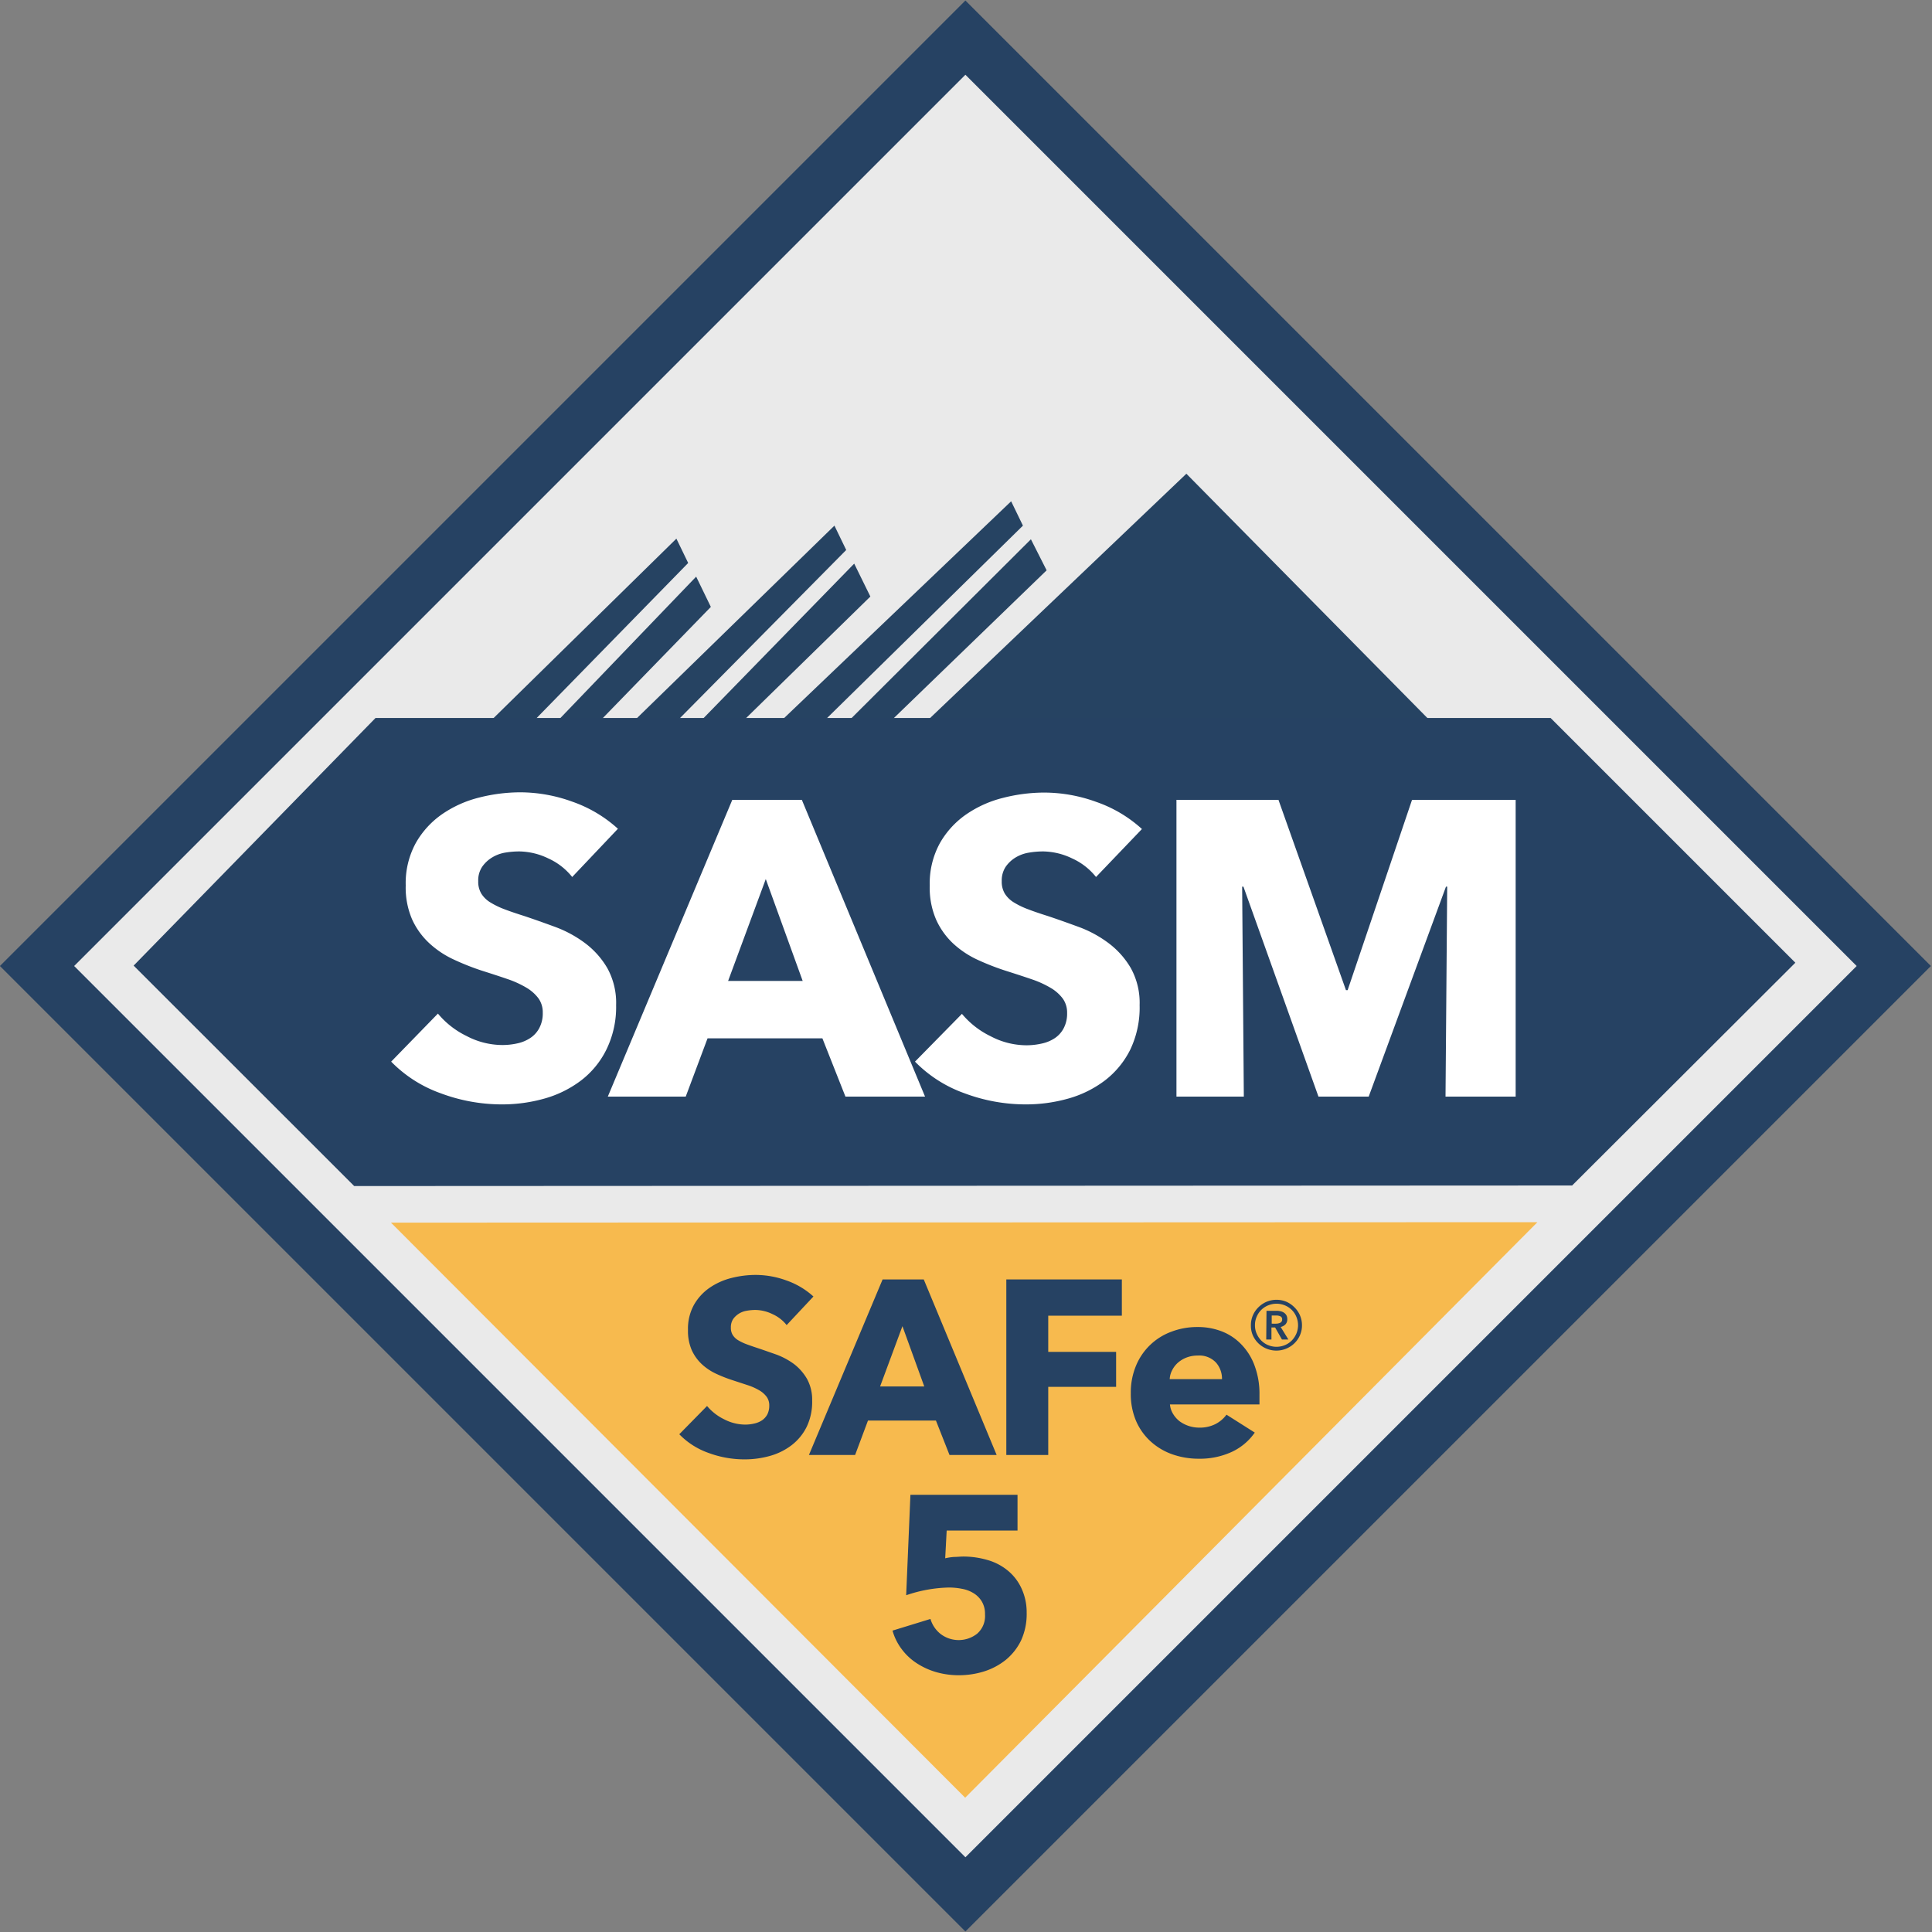 <?xml version="1.0" encoding="UTF-8"?> <svg xmlns="http://www.w3.org/2000/svg" id="badge" viewBox="0 0 300 300"><rect x="0" y="0" width="300" height="300" fill="#808080" stroke="none"/><title>cert_mark_SASM</title><rect x="51.13" y="51.19" width="197.43" height="197.43" transform="translate(-62.11 149.86) rotate(-45)" fill="#eaeaea"></rect><rect x="47.97" y="48.07" width="203.87" height="203.87" stroke-width="8.15" fill="none" stroke="#264263" stroke-linecap="round" stroke-miterlimit="10" transform="translate(-62.16 149.93) rotate(-45)"></rect><polyline points="222.29 111.67 222.29 111.67 221.82 111.67 184.22 73.56 144.24 111.67 138.62 111.67 162.52 88.56 160.08 83.74 132.06 111.67 128.25 111.67 158.84 81.62 157.01 77.84 121.58 111.67 115.68 111.67 135.15 92.63 132.64 87.52 109.09 111.67 105.42 111.67 131.4 85.4 129.57 81.62 98.74 111.67 93.44 111.67 110.38 94.24 108.1 89.54 86.85 111.67 83.16 111.67 106.86 87.42 105.03 83.64 76.47 111.67 61.28 111.67" fill="#264362"></polyline><path d="M20.75,149.94l37.56-38.45H240.78l38,38-34.66,34.59L55,184.17S21.66,150.86,20.75,149.94Z" fill="#264263"></path><polygon points="60.71 189.85 238.73 189.78 149.87 279.15 60.71 189.85" fill="#f7ba4e"></polygon><path d="M88.85,136.18a10,10,0,0,0-3.74-2.9,10.65,10.65,0,0,0-4.46-1.07,13.2,13.2,0,0,0-2.24.19,5.71,5.71,0,0,0-2,.75,5.1,5.1,0,0,0-1.53,1.43,3.78,3.78,0,0,0-.62,2.25,3.57,3.57,0,0,0,.49,1.95,4.29,4.29,0,0,0,1.43,1.37,12.65,12.65,0,0,0,2.24,1.07c.87.33,1.85.66,2.93,1,1.56.52,3.19,1.1,4.88,1.72a18.39,18.39,0,0,1,4.62,2.51,13.09,13.09,0,0,1,3.45,3.87,11.16,11.16,0,0,1,1.37,5.76A15,15,0,0,1,94.15,163a13.6,13.6,0,0,1-3.93,4.78,17,17,0,0,1-5.66,2.8,24.14,24.14,0,0,1-6.58.91,27.13,27.13,0,0,1-9.56-1.73,20.23,20.23,0,0,1-7.68-4.91L68,157.39a13.33,13.33,0,0,0,4.45,3.48,12,12,0,0,0,5.5,1.4,10.66,10.66,0,0,0,2.41-.26,5.9,5.9,0,0,0,2-.84,4.18,4.18,0,0,0,1.4-1.57,4.87,4.87,0,0,0,.52-2.34,3.73,3.73,0,0,0-.65-2.21,6.3,6.3,0,0,0-1.85-1.66,15.4,15.4,0,0,0-3-1.37c-1.19-.41-2.55-.85-4.06-1.33A39.21,39.21,0,0,1,70.47,149a14.56,14.56,0,0,1-3.78-2.51A11.58,11.58,0,0,1,64,142.78a12.44,12.44,0,0,1-1-5.3,13,13,0,0,1,1.56-6.57,13.59,13.59,0,0,1,4.1-4.49,17.59,17.59,0,0,1,5.72-2.57,26.16,26.16,0,0,1,6.45-.82,23.79,23.79,0,0,1,8,1.44,20.52,20.52,0,0,1,7.12,4.22Z" fill="#fff"></path><path d="M131.28,170.28l-3.58-9.05H109.87l-3.39,9.05H94.38l19.33-46.08h10.8l19.13,46.08ZM118.91,136.5l-5.85,15.82h11.58Z" fill="#fff"></path><path d="M170.19,136.18a10,10,0,0,0-3.74-2.9,10.65,10.65,0,0,0-4.46-1.07,13.2,13.2,0,0,0-2.24.19,5.79,5.79,0,0,0-2.05.75,5.1,5.1,0,0,0-1.53,1.43,3.86,3.86,0,0,0-.62,2.25,3.57,3.57,0,0,0,.49,1.95,4.29,4.29,0,0,0,1.43,1.37,12.44,12.44,0,0,0,2.25,1.07c.86.33,1.84.66,2.92,1,1.57.52,3.19,1.1,4.88,1.72a18.06,18.06,0,0,1,4.62,2.51,13.09,13.09,0,0,1,3.45,3.87,11.16,11.16,0,0,1,1.37,5.76A15.13,15.13,0,0,1,175.5,163a13.74,13.74,0,0,1-3.94,4.78,17,17,0,0,1-5.66,2.8,24.14,24.14,0,0,1-6.58.91,27.13,27.13,0,0,1-9.56-1.73,20.23,20.23,0,0,1-7.68-4.91l7.29-7.42a13.37,13.37,0,0,0,4.46,3.48,12,12,0,0,0,5.49,1.4,10.66,10.66,0,0,0,2.41-.26,5.9,5.9,0,0,0,2.05-.84,4.18,4.18,0,0,0,1.4-1.57,4.87,4.87,0,0,0,.52-2.34,3.73,3.73,0,0,0-.65-2.21,6.3,6.3,0,0,0-1.85-1.66,15.4,15.4,0,0,0-3-1.37c-1.19-.41-2.55-.85-4.06-1.33a39.21,39.21,0,0,1-4.33-1.69,14.56,14.56,0,0,1-3.78-2.51,11.58,11.58,0,0,1-2.66-3.71,12.44,12.44,0,0,1-1-5.3,13,13,0,0,1,1.56-6.57,13.59,13.59,0,0,1,4.1-4.49,17.55,17.55,0,0,1,5.73-2.57,26,26,0,0,1,6.44-.82,23.79,23.79,0,0,1,8,1.44,20.42,20.42,0,0,1,7.12,4.22Z" fill="#fff"></path><path d="M224.46,170.28l.26-32.6h-.19l-12,32.6h-7.8l-11.65-32.6h-.2l.26,32.6H182.68V124.2h15.84L209,153.75h.26l10-29.55h16.09v46.08Z" fill="#fff"></path><path d="M159.42,250.42a9.81,9.81,0,0,1-.88,4.33,8.94,8.94,0,0,1-2.37,3,10.39,10.39,0,0,1-3.37,1.79,13.1,13.1,0,0,1-3.89.59,12.68,12.68,0,0,1-3.52-.48,11.19,11.19,0,0,1-3-1.36,9,9,0,0,1-2.35-2.18,8.64,8.64,0,0,1-1.45-2.91l5.89-1.81a4.63,4.63,0,0,0,1.6,2.35,4.63,4.63,0,0,0,5.66-.07,3.63,3.63,0,0,0,1.21-3,3.69,3.69,0,0,0-.5-2,3.79,3.79,0,0,0-1.29-1.29,5.12,5.12,0,0,0-1.79-.67,10.36,10.36,0,0,0-2-.2,21.67,21.67,0,0,0-6.66,1.2l.66-15.6H158v5.55h-11l-.23,4.31a8.78,8.78,0,0,1,1.37-.21c.5,0,1-.06,1.36-.06a13.32,13.32,0,0,1,3.85.54,8.63,8.63,0,0,1,3.14,1.64,7.71,7.71,0,0,1,2.1,2.71A8.75,8.75,0,0,1,159.42,250.42Z" fill="#264263"></path><path d="M122.15,205.76a5.85,5.85,0,0,0-2.21-1.71,6.19,6.19,0,0,0-2.64-.64,7.56,7.56,0,0,0-1.33.12,3.25,3.25,0,0,0-1.21.44,3.17,3.17,0,0,0-.91.84,2.29,2.29,0,0,0-.36,1.33,2.08,2.08,0,0,0,.29,1.16,2.52,2.52,0,0,0,.84.81,7.86,7.86,0,0,0,1.33.63c.51.19,1.09.39,1.73.6.93.31,1.89.65,2.89,1a11.13,11.13,0,0,1,2.74,1.48,7.87,7.87,0,0,1,2,2.29,6.7,6.7,0,0,1,.8,3.41,8.87,8.87,0,0,1-.86,4.06,8.17,8.17,0,0,1-2.33,2.83,9.92,9.92,0,0,1-3.35,1.66,14.44,14.44,0,0,1-3.89.54,16.07,16.07,0,0,1-5.66-1,11.79,11.79,0,0,1-4.54-2.9l4.31-4.39a8,8,0,0,0,2.64,2.06,7.16,7.16,0,0,0,3.25.83,6.06,6.06,0,0,0,1.42-.16,3.52,3.52,0,0,0,1.22-.5,2.63,2.63,0,0,0,.83-.92,3,3,0,0,0,.3-1.39,2.25,2.25,0,0,0-.38-1.31,3.81,3.81,0,0,0-1.1-1,9.24,9.24,0,0,0-1.77-.81l-2.41-.79a22.23,22.23,0,0,1-2.56-1,8.66,8.66,0,0,1-2.23-1.48,6.91,6.91,0,0,1-1.58-2.19,7.43,7.43,0,0,1-.59-3.14,7.67,7.67,0,0,1,.92-3.89,8.05,8.05,0,0,1,2.43-2.66,10.49,10.49,0,0,1,3.38-1.52,15.42,15.42,0,0,1,3.81-.48,14,14,0,0,1,4.72.85,12.21,12.21,0,0,1,4.22,2.5Z" fill="#264263"></path><path d="M147.44,225.93l-2.11-5.35H134.78l-2,5.35h-7.17l11.44-27.26h6.39l11.32,27.26Zm-7.31-20-3.47,9.36h6.86Z" fill="#264263"></path><path d="M162.77,204.3v5.62h10.54v5.43H162.77v10.58h-6.51V198.67H174.2v5.63Z" fill="#264263"></path><path d="M195.57,216.58v.77c0,.25,0,.5,0,.73h-13.9a3.32,3.32,0,0,0,.48,1.46,4.18,4.18,0,0,0,1,1.14,5.14,5.14,0,0,0,3.06,1,5.33,5.33,0,0,0,2.54-.56,4.9,4.9,0,0,0,1.7-1.45l4.39,2.78a8.91,8.91,0,0,1-3.57,3,11.85,11.85,0,0,1-5.14,1.06,12.3,12.3,0,0,1-4.08-.68,9.86,9.86,0,0,1-3.37-2,9.22,9.22,0,0,1-2.27-3.18,10.62,10.62,0,0,1-.82-4.31,10.77,10.77,0,0,1,.8-4.25,9.45,9.45,0,0,1,5.47-5.29,11.16,11.16,0,0,1,4.08-.74,10.24,10.24,0,0,1,3.89.72,8.41,8.41,0,0,1,3,2.06,9.24,9.24,0,0,1,2,3.27A12.44,12.44,0,0,1,195.57,216.58Zm-5.82-2.43a3.78,3.78,0,0,0-.94-2.58,3.56,3.56,0,0,0-2.83-1.08,4.79,4.79,0,0,0-1.69.29,4.49,4.49,0,0,0-1.35.79,3.89,3.89,0,0,0-.92,1.18,3.34,3.34,0,0,0-.39,1.4Z" fill="#264263"></path><path d="M194.24,205.79a3.87,3.87,0,0,1,.31-1.55,3.93,3.93,0,0,1,.86-1.25,4.06,4.06,0,0,1,1.26-.85,4,4,0,0,1,3.09,0A4.06,4.06,0,0,1,201,203a3.93,3.93,0,0,1,.86,1.25,3.87,3.87,0,0,1,.31,1.55,3.77,3.77,0,0,1-.31,1.53,3.95,3.95,0,0,1-2.12,2.08,4,4,0,0,1-3.09,0,3.95,3.95,0,0,1-2.12-2.08A3.77,3.77,0,0,1,194.24,205.79Zm.63,0a3.17,3.17,0,0,0,.26,1.29,3.51,3.51,0,0,0,.71,1.07,3.26,3.26,0,0,0,1.07.72,3.41,3.41,0,0,0,2.61,0,3.26,3.26,0,0,0,1.07-.72,3.51,3.51,0,0,0,.71-1.07,3.38,3.38,0,0,0,0-2.6,3.24,3.24,0,0,0-1.78-1.78,3.41,3.41,0,0,0-2.61,0,3.24,3.24,0,0,0-1.78,1.78A3.19,3.19,0,0,0,194.87,205.79Zm1.79-2.25h1.57a2.48,2.48,0,0,1,.61.07,1.48,1.48,0,0,1,.53.22,1.21,1.21,0,0,1,.38.4,1.28,1.28,0,0,1,.14.61,1.13,1.13,0,0,1-.28.8,1.45,1.45,0,0,1-.75.41l1.2,1.95h-1L198,206.13h-.57V208h-.81Zm1.45,2a1.65,1.65,0,0,0,.66-.13.53.53,0,0,0,.32-.53.48.48,0,0,0-.29-.49,1.53,1.53,0,0,0-.6-.12h-.73v1.27Z" fill="#264263"></path></svg> 